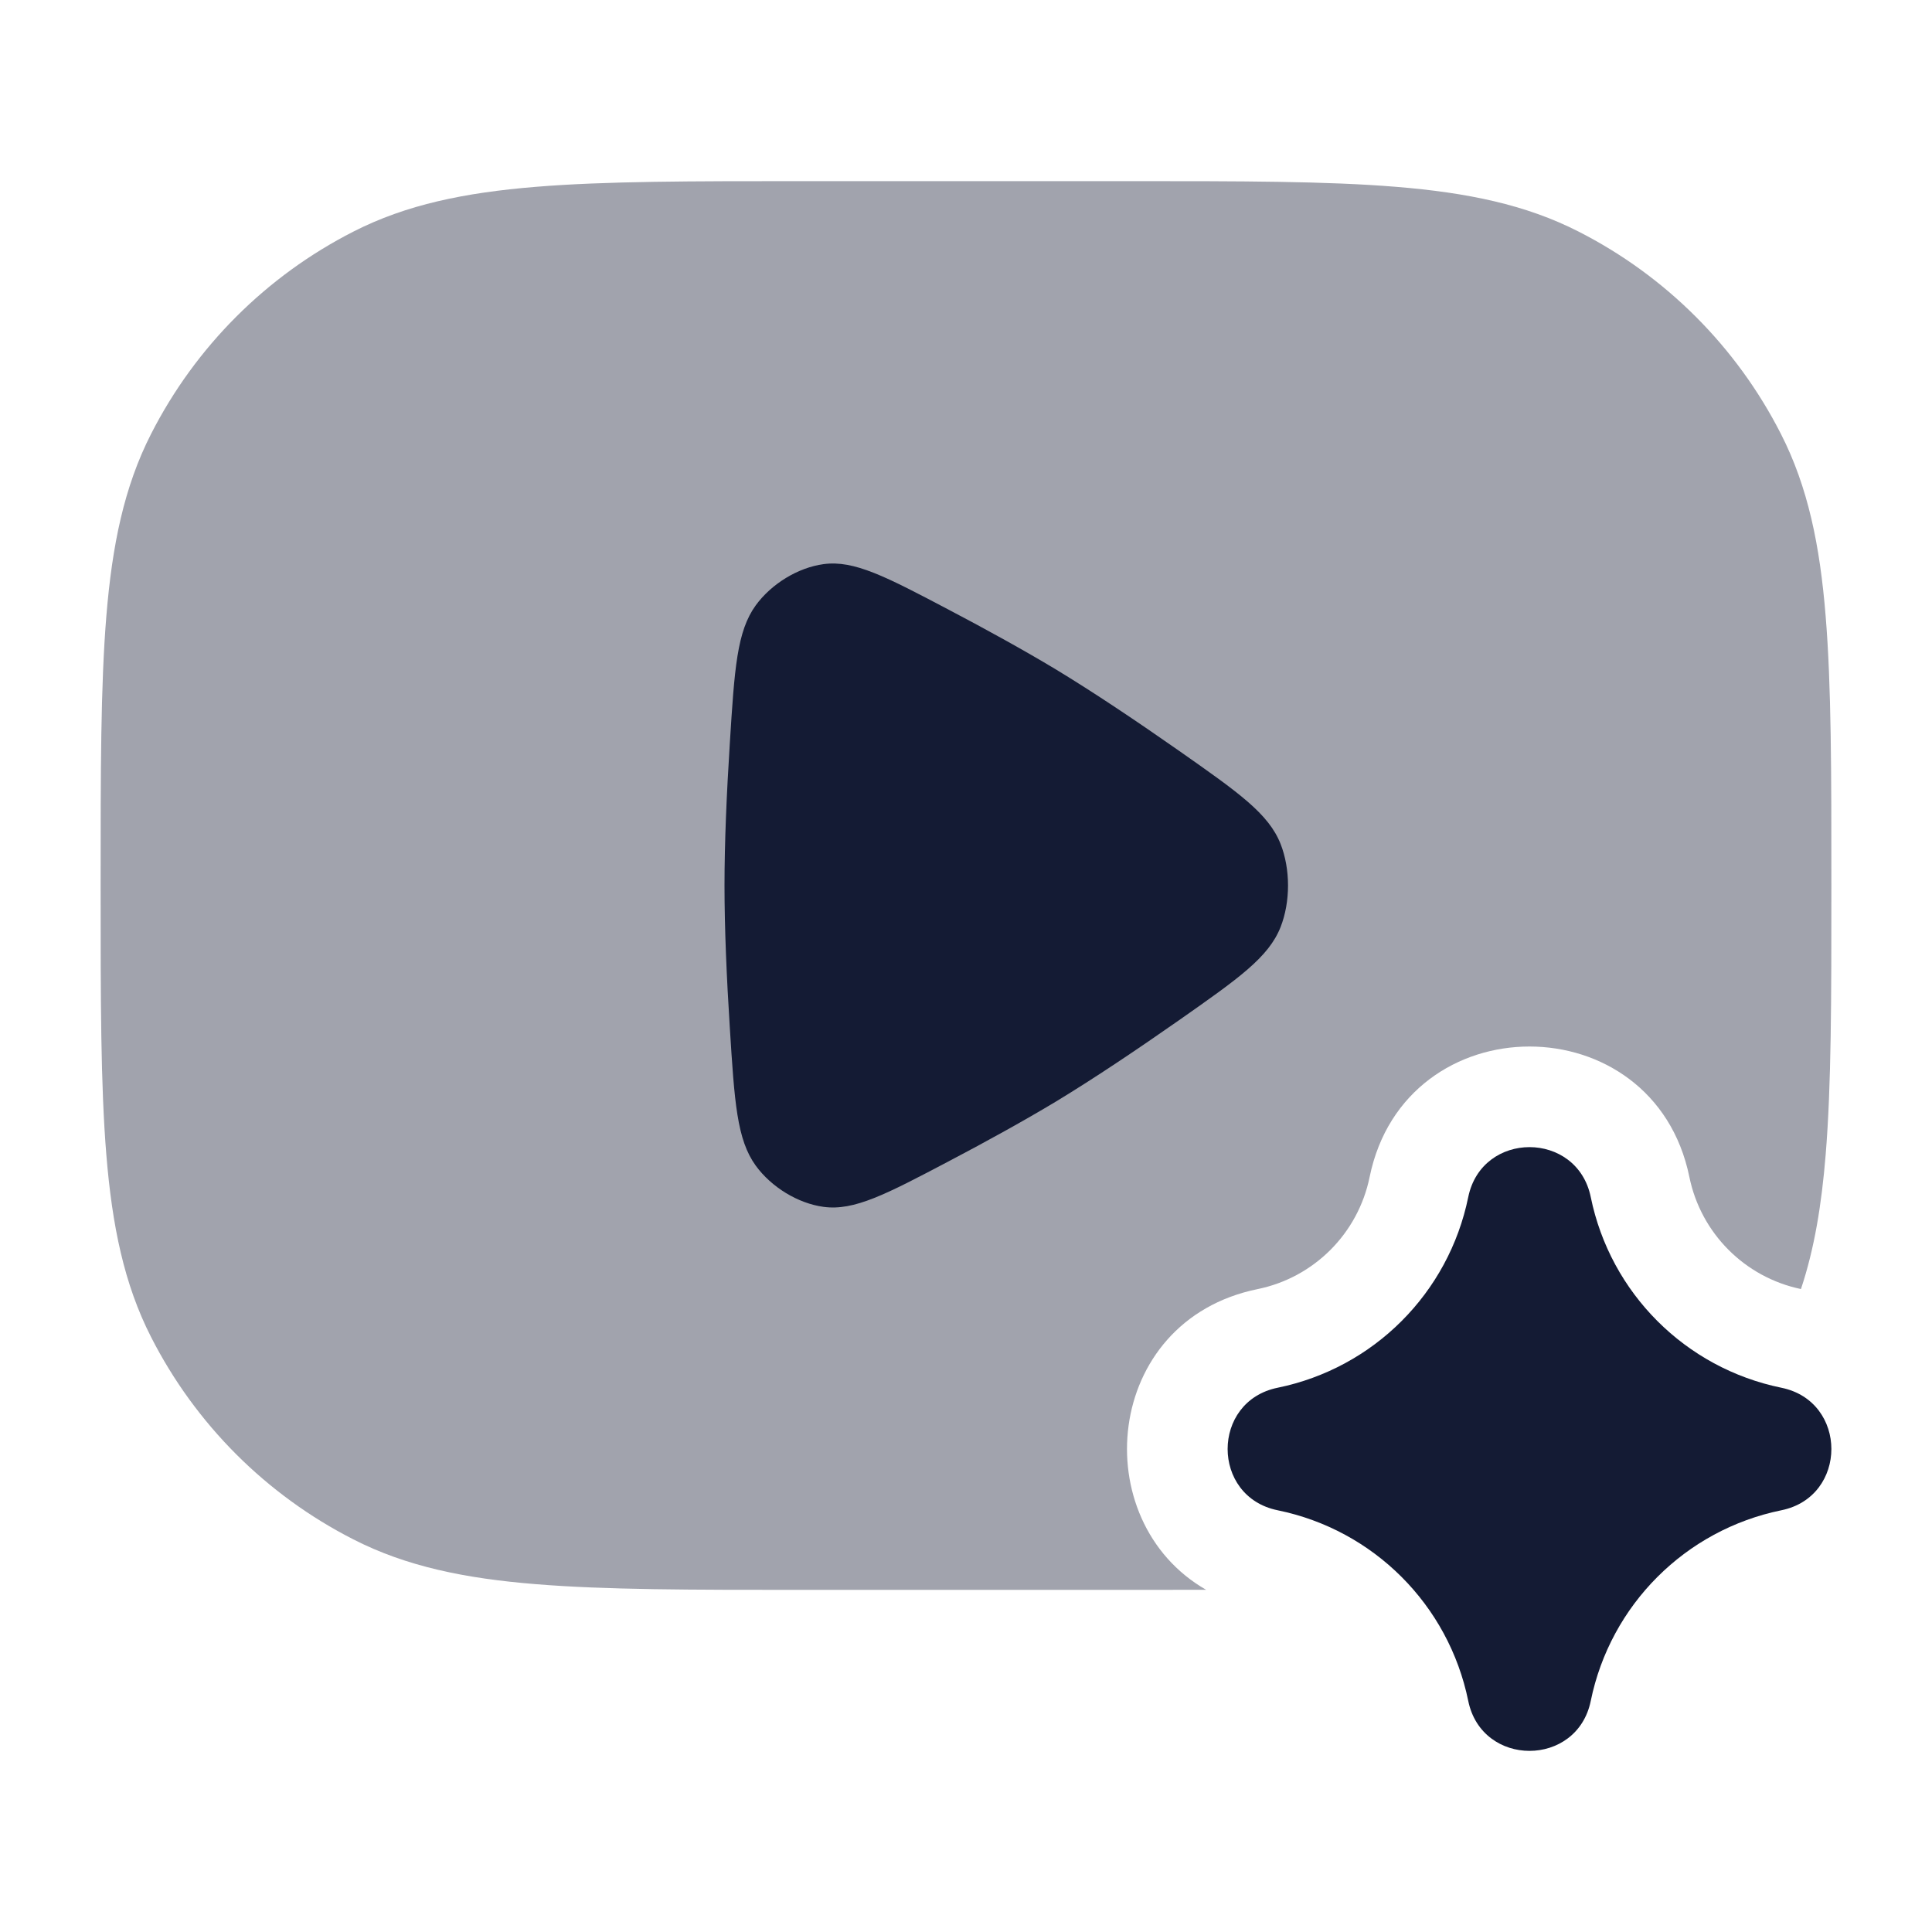 <svg width="24" height="24" viewBox="0 0 24 24" fill="none" xmlns="http://www.w3.org/2000/svg">
<path opacity="0.4" d="M17.345 2.321C16.481 2.25 15.405 2.25 14.034 2.25H9.966C8.595 2.25 7.519 2.25 6.655 2.321C5.775 2.393 5.048 2.541 4.39 2.877C3.308 3.428 2.428 4.308 1.877 5.39C1.541 6.048 1.393 6.775 1.321 7.655C1.25 8.519 1.25 9.595 1.25 10.966V11.034C1.25 12.405 1.25 13.481 1.321 14.345C1.393 15.225 1.541 15.952 1.877 16.61C2.428 17.692 3.308 18.572 4.39 19.123C5.048 19.459 5.775 19.608 6.655 19.679C7.519 19.75 8.595 19.75 9.966 19.75H14.034C14.367 19.75 14.683 19.75 14.983 19.749C13.486 18.893 13.699 16.407 15.621 16.014C16.323 15.871 16.871 15.322 17.014 14.621C17.456 12.46 20.544 12.46 20.986 14.621C21.129 15.32 21.674 15.867 22.372 16.013C22.539 15.514 22.628 14.968 22.679 14.345C22.75 13.481 22.75 12.405 22.75 11.034V10.966C22.75 9.595 22.75 8.519 22.679 7.655C22.608 6.775 22.459 6.048 22.123 5.39C21.572 4.308 20.692 3.428 19.61 2.877C18.952 2.541 18.225 2.393 17.345 2.321Z" fill="#141B34"/>
<path d="M14.647 12.673C15.388 12.153 15.759 11.893 15.908 11.516C16.031 11.202 16.031 10.798 15.908 10.484C15.759 10.107 15.388 9.847 14.647 9.327C14.127 8.963 13.589 8.602 13.117 8.316C12.723 8.079 12.259 7.823 11.793 7.578C11.005 7.163 10.611 6.956 10.23 7.008C9.913 7.051 9.583 7.252 9.388 7.52C9.154 7.843 9.124 8.307 9.066 9.235C9.027 9.846 9 10.466 9 11C9 11.534 9.027 12.155 9.066 12.765C9.124 13.693 9.154 14.157 9.388 14.48C9.583 14.748 9.913 14.949 10.23 14.992C10.611 15.044 11.005 14.837 11.793 14.422C12.259 14.177 12.723 13.921 13.117 13.684C13.589 13.398 14.127 13.037 14.647 12.673Z" fill="#141B34"/>
<path d="M18.239 14.871C18.408 14.043 19.592 14.043 19.761 14.871C20.005 16.064 20.936 16.995 22.129 17.239C22.957 17.408 22.957 18.592 22.129 18.761C20.936 19.005 20.005 19.936 19.761 21.129C19.592 21.957 18.408 21.957 18.239 21.129C17.995 19.936 17.064 19.005 15.871 18.761C15.043 18.592 15.043 17.408 15.871 17.239C17.064 16.995 17.995 16.064 18.239 14.871Z" fill="#141B34"/>
</svg>
